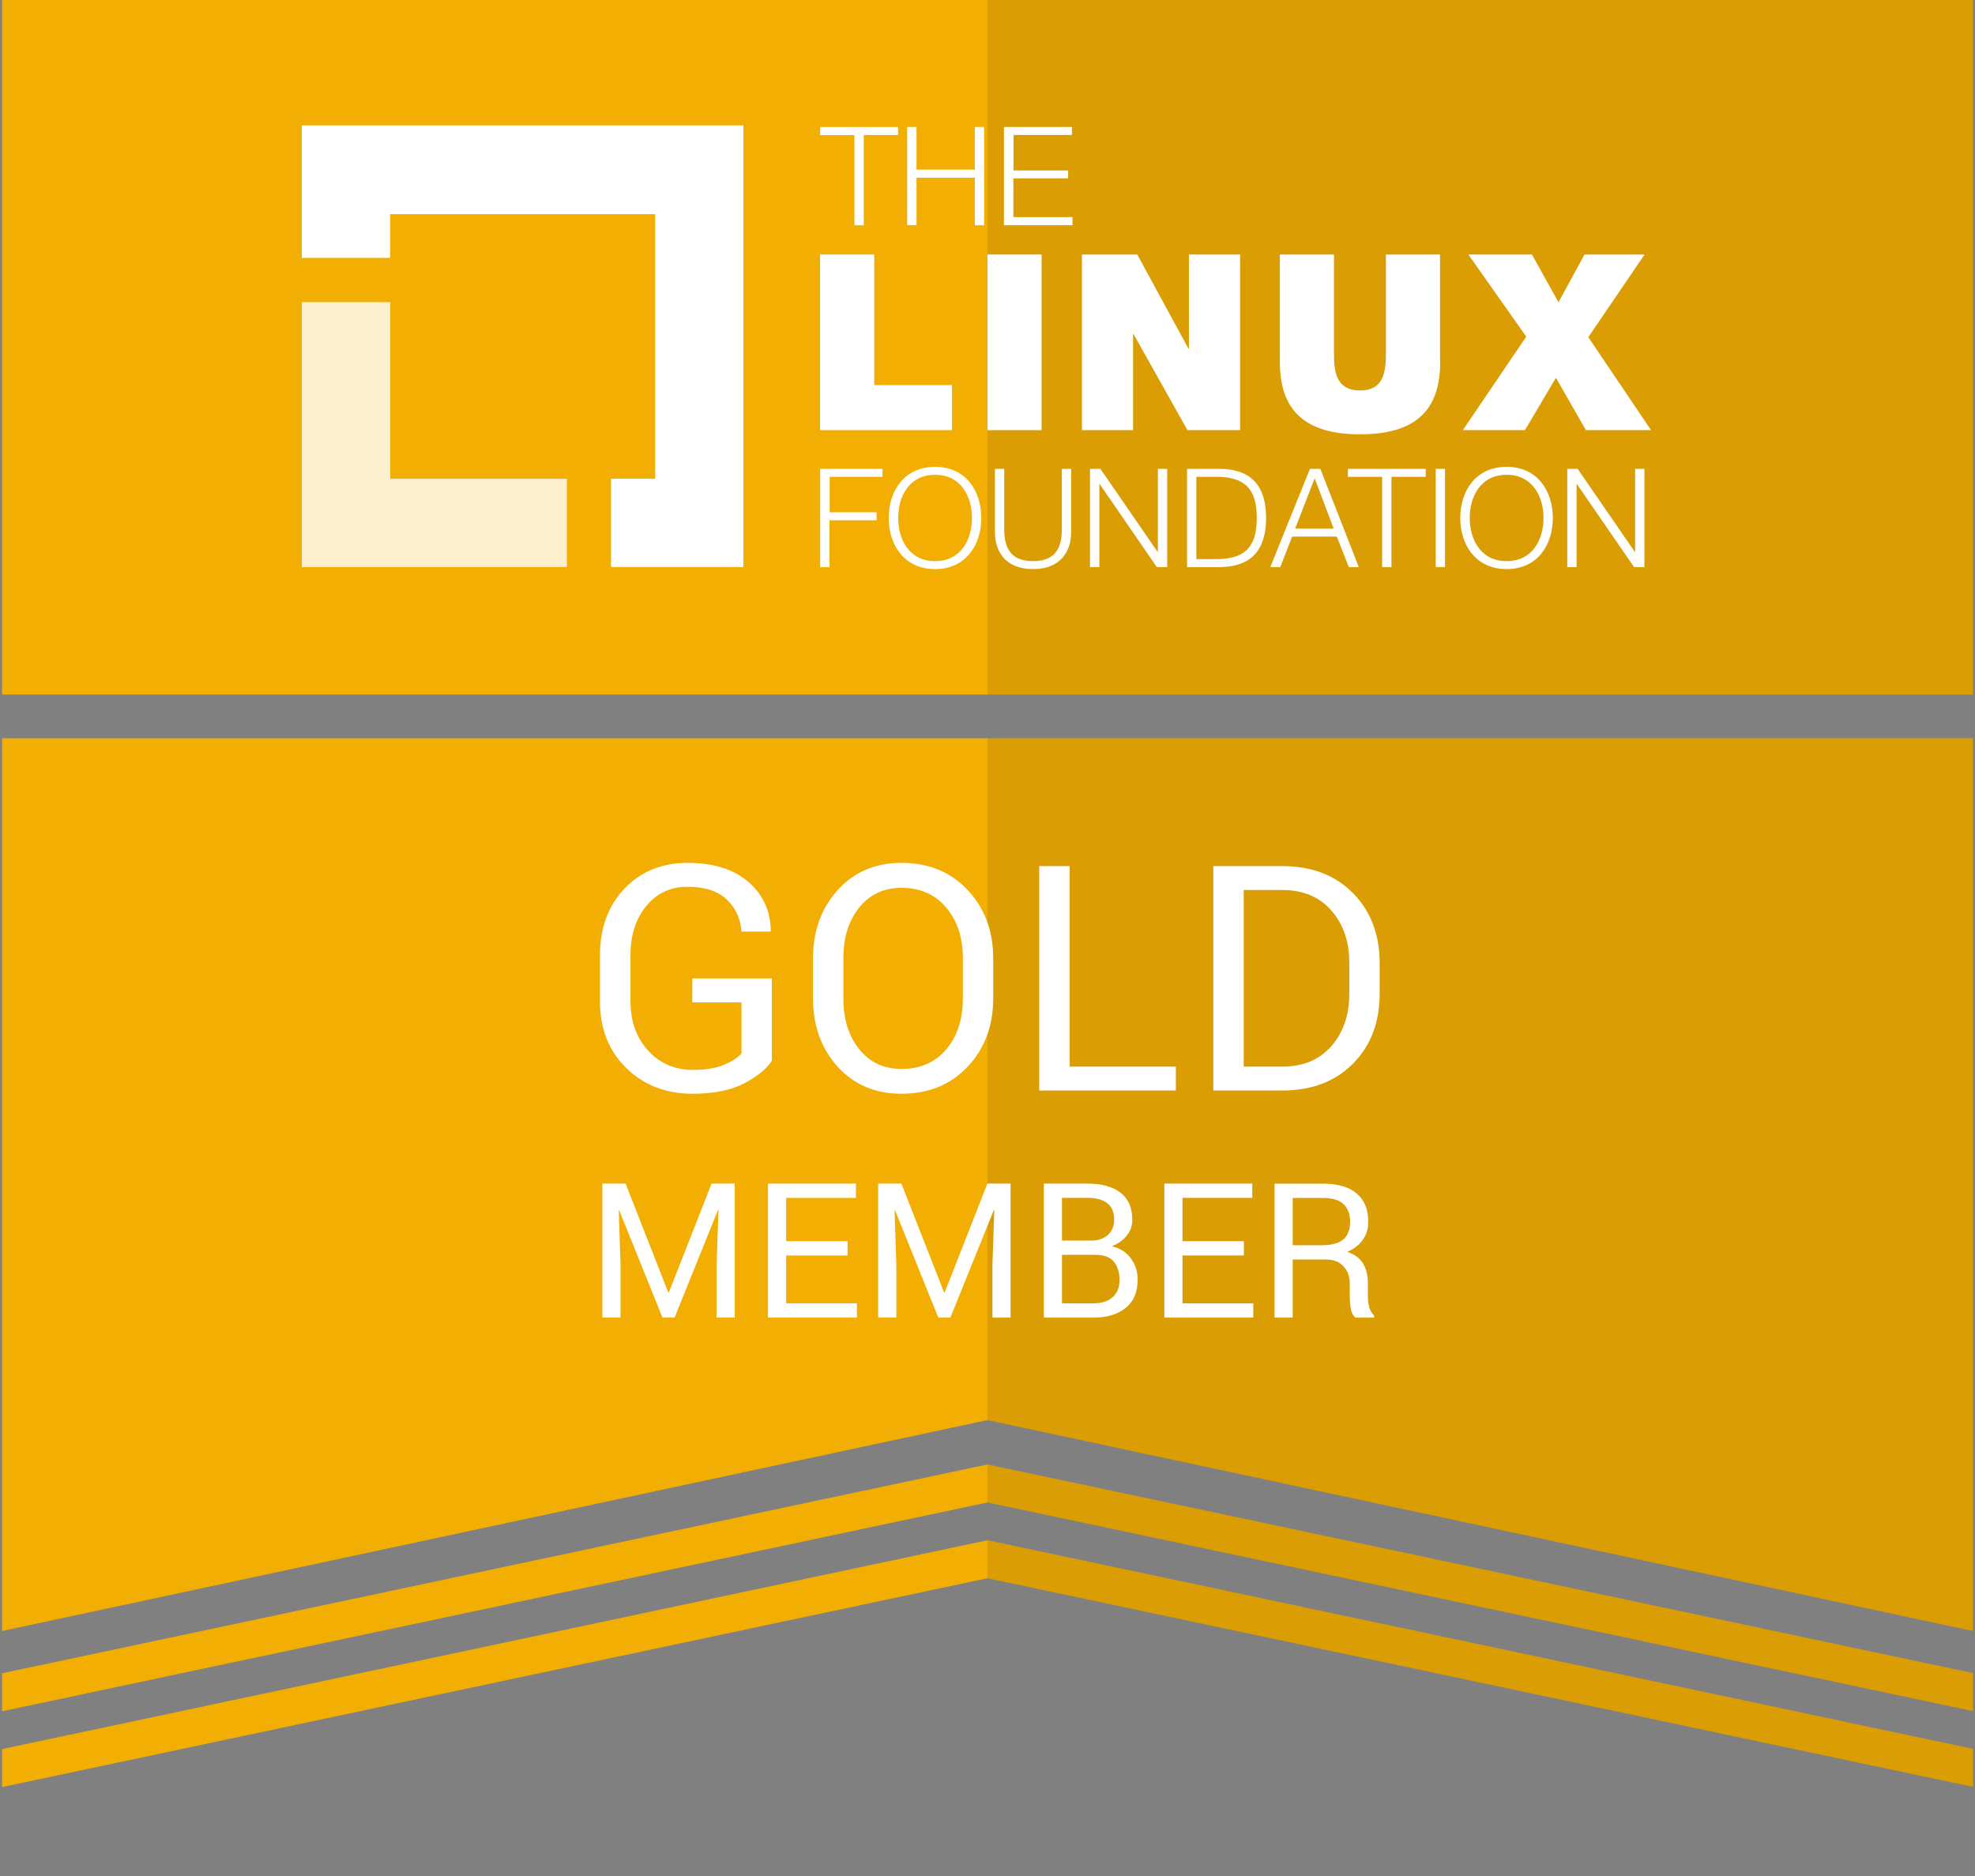 <?xml version="1.0" encoding="utf-8"?>
<!-- Generator: Adobe Illustrator 26.1.0, SVG Export Plug-In . SVG Version: 6.00 Build 0)  -->
<svg version="1.1" id="Layer_1" xmlns="http://www.w3.org/2000/svg" xmlns:xlink="http://www.w3.org/1999/xlink" x="0px" y="0px"
	 viewBox="0 0 1000 950" style="enable-background:new 0 0 1000 950;" xml:space="preserve">
<rect x="0" y="0" width="1000" height="950" fill="#808080" stroke="none"/>
<style type="text/css">
	.st0{fill:#B7E1E2;}
	.st1{fill:#859D9E;}
	.st2{opacity:0.15;}
	.st3{fill:#FFFFFF;}
	.st4{opacity:0.8;fill:#FFFFFF;}
	.st5{fill:#F2AE03;}
	.st6{opacity:0.1;}
	.st7{fill:#009ADE;}
	.st8{fill:#7F7B79;}
</style>
<g>
	<path class="st0" d="M338.065,937.043c-0.046,0.004-0.093,0.008-0.139,0.01
		C337.972,937.051,338.018,937.047,338.065,937.043z"/>
	<path class="st0" d="M339.817,936.541c0.05-0.026,0.102-0.043,0.151-0.071
		c0.007-0.004,0.011-0.009,0.018-0.013
		C339.932,936.488,339.873,936.512,339.817,936.541z"/>
	<path class="st0" d="M339.407,936.734c-0.079,0.032-0.161,0.057-0.243,0.084
		C339.245,936.791,339.327,936.766,339.407,936.734z"/>
	<path class="st0" d="M340.867,935.797c-0.019,0.019-0.041,0.035-0.06,0.053
		C340.826,935.832,340.847,935.816,340.867,935.797z"/>
	<path class="st0" d="M338.764,936.935c-0.07,0.017-0.141,0.03-0.212,0.044
		C338.623,936.965,338.694,936.951,338.764,936.935z"/>
	<path class="st0" d="M341.566,934.949c-0.02,0.031-0.04,0.061-0.061,0.091
		C341.526,935.01,341.546,934.98,341.566,934.949z"/>
	<g>
		<polygon class="st5" points="1.027,373.842 1.027,825.944 500,719.126 998.973,825.944 
			998.973,373.842 		"/>
		<rect x="1.027" class="st5" width="997.946" height="351.733"/>
		<polygon class="st5" points="988.271,864.228 998.973,866.494 998.973,847.244 988.271,844.978 
			501.951,742.006 500.002,741.596 15.16,844.359 1.027,847.354 1.027,866.605 
			15.16,863.61 500.002,760.841 		"/>
		<polygon class="st5" points="988.271,902.606 998.973,904.872 998.973,885.622 988.271,883.356 
			501.951,780.384 500.002,779.974 15.16,882.737 1.027,885.732 1.027,904.983 
			15.16,901.988 500.002,799.22 		"/>
		<g class="st6">
			<polygon points="998.973,825.944 998.973,373.842 500,373.842 500,719.126 			"/>
			<rect x="500" y="0" width="498.973" height="351.733"/>
			<polygon points="500.002,760.841 988.271,864.228 998.973,866.494 998.973,847.244 
				988.271,844.978 501.951,742.006 500.002,741.596 500,741.596 500,760.842 			"/>
			<polygon points="500.002,799.22 988.271,902.606 998.973,904.872 998.973,885.622 
				988.271,883.356 501.951,780.384 500.002,779.974 500,779.974 500,799.22 			"/>
		</g>
		<g>
			<g>
				<path class="st3" d="M415.28,64.312h39.419v4.031h-17.353v45.704h-4.714V68.411h-17.353
					V64.312L415.28,64.312z"/>
				<path class="st3" d="M459.344,64.312h4.714v21.588h29.513V64.312h4.714v49.735h-4.714
					v-24.048h-29.513v24.048h-4.714V64.312z"/>
				<path class="st3" d="M508.396,64.312h34.364v4.031h-29.581v17.967h27.669v4.031h-27.737
					v19.607H543.033v4.099h-34.705V64.312H508.396z"/>
			</g>
			<g>
				<path class="st3" d="M415.28,237.428h31.563v4.031h-26.78v17.967h23.774v4.031h-23.843
					v23.706h-4.714V237.428z"/>
				<path class="st3" d="M473.486,236.403c15.576,0,23.365,12.229,23.365,25.892
					c0,13.663-7.788,25.892-23.365,25.892c-15.645,0-23.501-12.229-23.501-25.892
					C449.985,248.632,457.773,236.403,473.486,236.403z M473.486,284.157
					c13.117,0,18.651-10.999,18.651-21.862s-5.602-21.862-18.651-21.862
					c-13.185,0-18.719,10.999-18.719,21.862S460.301,284.157,473.486,284.157z"/>
				<path class="st3" d="M503.751,237.428h4.714v30.811c0,11.477,5.329,15.918,14.552,15.918
					c9.291,0,14.62-4.441,14.62-15.918v-30.811h4.714v31.836
					c0,10.248-5.534,18.924-19.334,18.924c-13.732,0-19.266-8.676-19.266-18.924
					v-31.836H503.751z"/>
				<path class="st3" d="M551.914,237.428h5.26l28.967,42.083h0.137v-42.083h4.714v49.735
					h-5.26l-28.967-42.083h-0.137v42.083h-4.714V237.428z"/>
				<path class="st3" d="M601.034,237.428h17.216c15.03,0.342,22.818,8.403,22.818,24.868
					s-7.788,24.526-22.818,24.867h-17.216V237.428z M605.748,283.132h10.111
					c14.278,0,20.495-5.944,20.495-20.837c0-14.893-6.217-20.837-20.495-20.837h-10.111
					V283.132z"/>
				<path class="st3" d="M663.272,237.428h5.26l19.47,49.735h-5.055l-6.08-15.44h-22.613
					l-6.012,15.44h-5.056L663.272,237.428z M655.757,267.692h19.539l-9.633-25.482
					L655.757,267.692z"/>
				<path class="st3" d="M682.469,237.428h39.419v4.031h-17.353v45.704h-4.714v-45.704H682.469
					V237.428L682.469,237.428z"/>
				<path class="st3" d="M726.943,237.428h4.714v49.735h-4.714V237.428z"/>
				<path class="st3" d="M762.878,236.403c15.576,0,23.365,12.229,23.365,25.892
					c0,13.663-7.788,25.892-23.365,25.892c-15.645,0-23.501-12.229-23.501-25.892
					C739.377,248.632,747.165,236.403,762.878,236.403z M762.878,284.157
					c13.117,0,18.651-10.999,18.651-21.862s-5.602-21.862-18.651-21.862
					c-13.185,0-18.719,10.999-18.719,21.862S749.693,284.157,762.878,284.157z"/>
				<path class="st3" d="M793.553,237.428h5.26l28.967,42.083h0.137v-42.083h4.714v49.735
					h-5.26l-28.967-42.083h-0.137v42.083h-4.714V237.428z"/>
			</g>
			<g>
				<path class="st3" d="M415.28,128.872h27.395v66.131h39.351v22.818h-66.814v-88.949
					H415.28z"/>
				<path class="st3" d="M499.993,128.872h27.395v88.949H499.993V128.872L499.993,128.872z"/>
				<path class="st3" d="M547.815,128.872h28.01L601.718,176.489h0.273v-47.617h25.892v88.949
					h-26.644l-27.259-48.574h-0.273v48.574h-25.892V128.872z"/>
				<path class="st3" d="M729.198,183.457c0,24.799-13.049,36.481-40.512,36.481
					c-27.395,0-40.649-11.682-40.649-36.481v-54.586h27.395v48.437
					c0,8.95-0.137,20.427,13.322,20.427c12.98,0,12.98-11.477,12.98-20.427
					v-48.437h27.395v54.586H729.198z"/>
				<path class="st3" d="M772.784,170.477l-29.308-41.605h32.177l13.459,24.184l13.185-24.184
					h30.401l-28.488,41.879l31.768,47.071h-32.997l-15.167-26.507l-15.713,26.507
					h-31.426L772.784,170.477z"/>
			</g>
			<g>
				<polygon class="st4" points="197.621,242.415 197.621,152.988 152.804,152.988 152.804,287.163 
					287.048,287.163 287.048,242.415 				"/>
				<polygon class="st3" points="376.407,63.492 152.804,63.492 152.804,130.58 197.552,130.58 
					197.552,108.445 331.728,108.445 331.728,242.415 309.388,242.415 309.388,287.163 
					376.407,287.163 				"/>
			</g>
		</g>
		<g>
			<g>
				<g>
					<path class="st3" d="M390.812,537.171c-2.706,4.164-7.402,7.988-14.088,11.474
						c-6.688,3.487-15.338,5.229-25.952,5.229c-13.581,0-24.809-4.344-33.68-13.035
						c-8.872-8.689-13.308-19.929-13.308-33.718v-23.416
						c0-13.788,4.137-25.027,12.41-33.718c8.273-8.689,18.939-13.035,32.001-13.035
						c13.008,0,23.232,3.2,30.675,9.601c7.44,6.4,11.239,14.648,11.396,24.742
						l-0.156,0.468h-14.674c-0.469-6.607-2.979-12.045-7.532-16.312
						c-4.554-4.266-11.122-6.4-19.708-6.4c-8.69,0-15.688,3.25-20.996,9.749
						s-7.961,14.74-7.961,24.721v23.552c0,10.087,2.966,18.392,8.897,24.917
						c5.933,6.524,13.477,9.787,22.636,9.787c6.451,0,11.733-0.856,15.844-2.569
						c4.11-1.712,7.051-3.66,8.82-5.841v-25.776h-24.898V495.491h40.274V537.171z"/>
					<path class="st3" d="M502.896,505.56c0,13.893-4.306,25.419-12.917,34.577
						c-8.612,9.159-19.786,13.737-33.523,13.737c-13.269,0-24.053-4.578-32.353-13.737
						c-8.3-9.157-12.449-20.684-12.449-34.577v-20.215
						c0-13.841,4.149-25.367,12.449-34.577s19.084-13.815,32.353-13.815
						c13.737,0,24.911,4.593,33.523,13.776c8.611,9.185,12.917,20.723,12.917,34.616
						V505.56z M487.52,485.189c0-10.406-2.81-18.939-8.43-25.601
						c-5.619-6.66-13.165-9.991-22.635-9.991c-8.95,0-16.092,3.331-21.425,9.991
						c-5.334,6.661-8,15.194-8,25.601v20.372c0,10.511,2.666,19.097,8,25.757
						c5.333,6.662,12.475,9.991,21.425,9.991c9.522,0,17.08-3.317,22.674-9.952
						s8.391-15.232,8.391-25.796V485.189z"/>
					<path class="st3" d="M541.588,540.137h53.777v12.098h-69.154V438.592h15.377V540.137z"/>
					<path class="st3" d="M614.343,552.235V438.592h34.89c14.881,0,26.822,4.566,35.825,13.698
						c9.002,9.132,13.503,20.931,13.503,35.396v15.532
						c0,14.518-4.501,26.316-13.503,35.396c-9.003,9.081-20.944,13.62-35.825,13.62
						H614.343z M629.72,450.69v89.447h19.513c10.51,0,18.797-3.456,24.859-10.371
						c6.061-6.915,9.093-15.778,9.093-26.593v-15.674
						c0-10.71-3.032-19.521-9.093-26.437c-6.062-6.915-14.35-10.372-24.859-10.372
						H629.72z"/>
				</g>
				<g>
					<g>
						<path class="st3" d="M316.744,599.362l21.63,55.146h0.279l21.63-55.146h11.747v67.872
							h-9.184v-26.85l0.933-27.596l-0.233-0.047l-22.002,54.493h-6.107l-21.909-54.354
							l-0.232,0.047l0.886,27.457v26.85h-9.184v-67.872H316.744z"/>
						<path class="st3" d="M429.133,635.768h-31.092v24.24h35.847v7.226h-45.03v-67.872
							h44.518v7.225h-35.334v21.956h31.092V635.768z"/>
						<path class="st3" d="M456.403,599.362l21.63,55.146h0.279l21.63-55.146h11.747v67.872
							h-9.184v-26.85l0.933-27.596l-0.233-0.047l-22.002,54.493h-6.107l-21.909-54.354
							l-0.232,0.047l0.886,27.457v26.85h-9.184v-67.872H456.403z"/>
						<path class="st3" d="M528.517,667.233v-67.872h22.143c7.085,0,12.633,1.531,16.642,4.591
							c4.009,3.062,6.013,7.653,6.013,13.775c0,3.015-0.963,5.71-2.89,8.088
							c-1.928,2.377-4.46,4.142-7.599,5.291c4.103,0.871,7.326,2.875,9.673,6.014
							c2.346,3.139,3.52,6.791,3.52,10.955c0,6.216-2.013,10.962-6.037,14.241
							c-4.024,3.279-9.485,4.918-16.385,4.918H528.517z M537.7,628.216h14.87
							c3.418,0,6.199-0.939,8.344-2.82c2.145-1.88,3.217-4.499,3.217-7.855
							c0-3.667-1.158-6.41-3.473-8.228c-2.315-1.818-5.648-2.727-9.999-2.727
							h-12.959V628.216z M537.7,635.442v24.566h15.896
							c4.164,0,7.412-1.029,9.742-3.088c2.331-2.059,3.496-4.976,3.496-8.753
							c0-3.962-0.972-7.074-2.913-9.334c-1.942-2.26-4.934-3.391-8.974-3.391
							H537.7z"/>
						<path class="st3" d="M629.812,635.768h-31.092v24.24h35.847v7.226h-45.03v-67.872
							h44.518v7.225h-35.334v21.956h31.092V635.768z"/>
						<path class="st3" d="M654.519,637.819v29.414h-9.184v-67.825h24.566
							c7.427,0,13.099,1.647,17.015,4.941c3.915,3.294,5.873,8.081,5.873,14.357
							c0,3.481-0.909,6.511-2.727,9.09c-1.818,2.58-4.468,4.631-7.948,6.153
							c3.729,1.212,6.41,3.178,8.041,5.897c1.632,2.72,2.447,6.083,2.447,10.092
							v6.387c0,2.113,0.233,4.009,0.699,5.687
							c0.467,1.678,1.274,3.046,2.424,4.102v1.119h-9.462
							c-1.213-1.056-1.989-2.61-2.331-4.662
							c-0.343-2.051-0.513-4.164-0.513-6.339v-6.2
							c0-3.667-1.072-6.619-3.217-8.857c-2.145-2.237-5.02-3.356-8.624-3.356
							H654.519z M654.519,630.593h14.45c5.189,0,8.927-0.985,11.211-2.954
							c2.284-1.97,3.427-4.97,3.427-9.002c0-3.815-1.111-6.77-3.333-8.863
							c-2.223-2.093-5.68-3.141-10.372-3.141h-15.383V630.593z"/>
					</g>
				</g>
			</g>
		</g>
	</g>
</g>
</svg>
